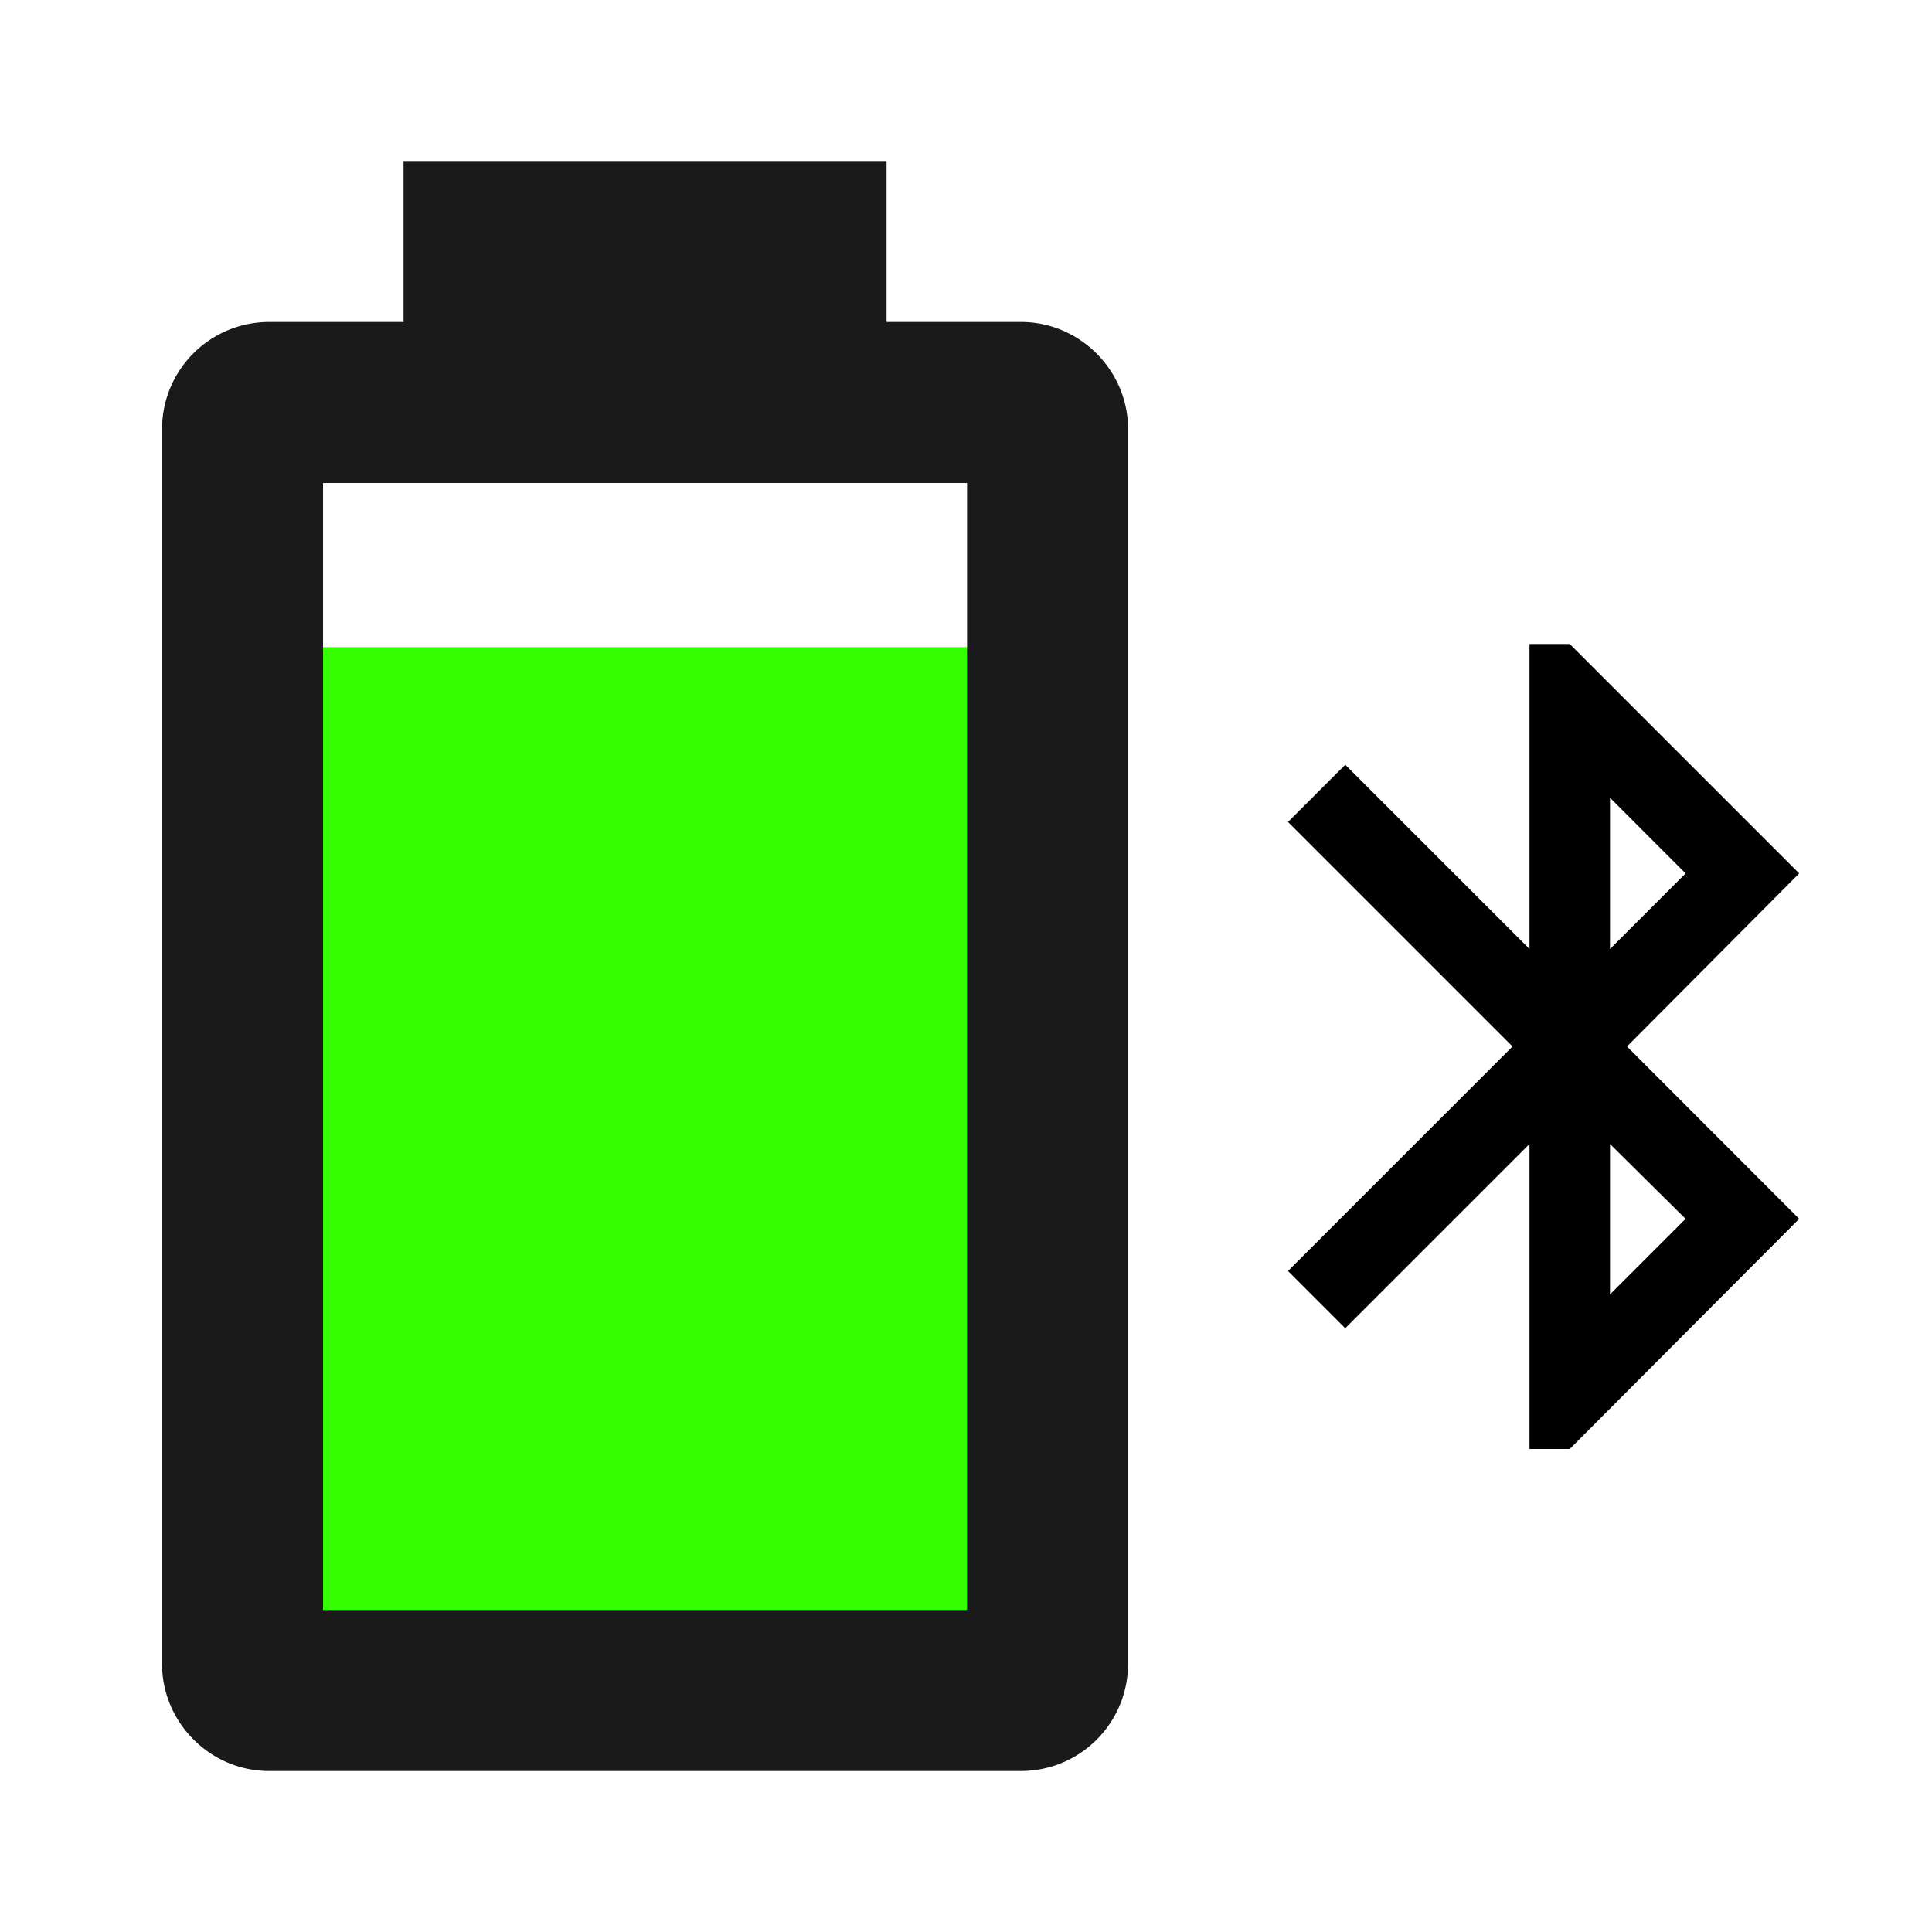 <?xml version="1.0" encoding="UTF-8" standalone="no"?>
<svg
   id="mdi-battery-10-bluetooth"
   viewBox="0 0 24 24"
   version="1.1"
   sodipodi:docname="battery-bluetooth-90-color.svg"
   inkscape:version="1.4 (e7c3feb1, 2024-10-09)"
   xmlns:inkscape="http://www.inkscape.org/namespaces/inkscape"
   xmlns:sodipodi="http://sodipodi.sourceforge.net/DTD/sodipodi-0.dtd"
   xmlns="http://www.w3.org/2000/svg"
   xmlns:svg="http://www.w3.org/2000/svg">
  <defs
     id="defs1" />
  <sodipodi:namedview
     id="namedview1"
     pagecolor="#ffffff"
     bordercolor="#000000"
     borderopacity="0.25"
     inkscape:showpageshadow="2"
     inkscape:pageopacity="0.0"
     inkscape:pagecheckerboard="0"
     inkscape:deskcolor="#d1d1d1"
     inkscape:zoom="21.28"
     inkscape:cx="11.912594"
     inkscape:cy="12.006579"
     inkscape:window-width="1192"
     inkscape:window-height="730"
     inkscape:window-x="388"
     inkscape:window-y="44"
     inkscape:window-maximized="0"
     inkscape:current-layer="g1" />
  <path
     id="path3"
     d="m 19,8 v 3.789 L 16.711,9.5 16,10.211 18.789,13 16,15.789 16.711,16.5 19,14.211 V 18 h 0.5 L 22.35,15.141 20.211,13 22.35,10.85 19.5,8 Z M 20,9.91 20.939,10.85 20,11.789 Z m 0,4.301 0.939,0.93 L 20,16.08 Z"
     inkscape:label="Logo" />
  <g
     id="g1"
     inkscape:label="Battery">
    <rect
       style="display:inline;fill:#33ff00;fill-opacity:1;fill-rule:evenodd;stroke-width:0.936"
       id="rect1"
       width="8.444"
       height="12.146"
       x="3.731"
       y="8.039"
       inkscape:label="Fill Level" />
    <path
       d="M 12.013,20 H 4.013 V 6 h 8 m 0.67,-2 h -1.67 V 2 H 5.013 v 2 h -1.67 a 1.33,1.33 0 0 0 -1.33,1.33 v 15.34 c 0,0.73 0.6,1.33 1.33,1.33 h 9.34 a 1.33,1.33 0 0 0 1.33,-1.33 V 5.33 c 0,-0.73 -0.6,-1.33 -1.33,-1.33 z"
       id="path1-1"
       style="display:inline;fill:#1a1a1a"
       inkscape:label="Battery Outline" />
  </g>
</svg>
